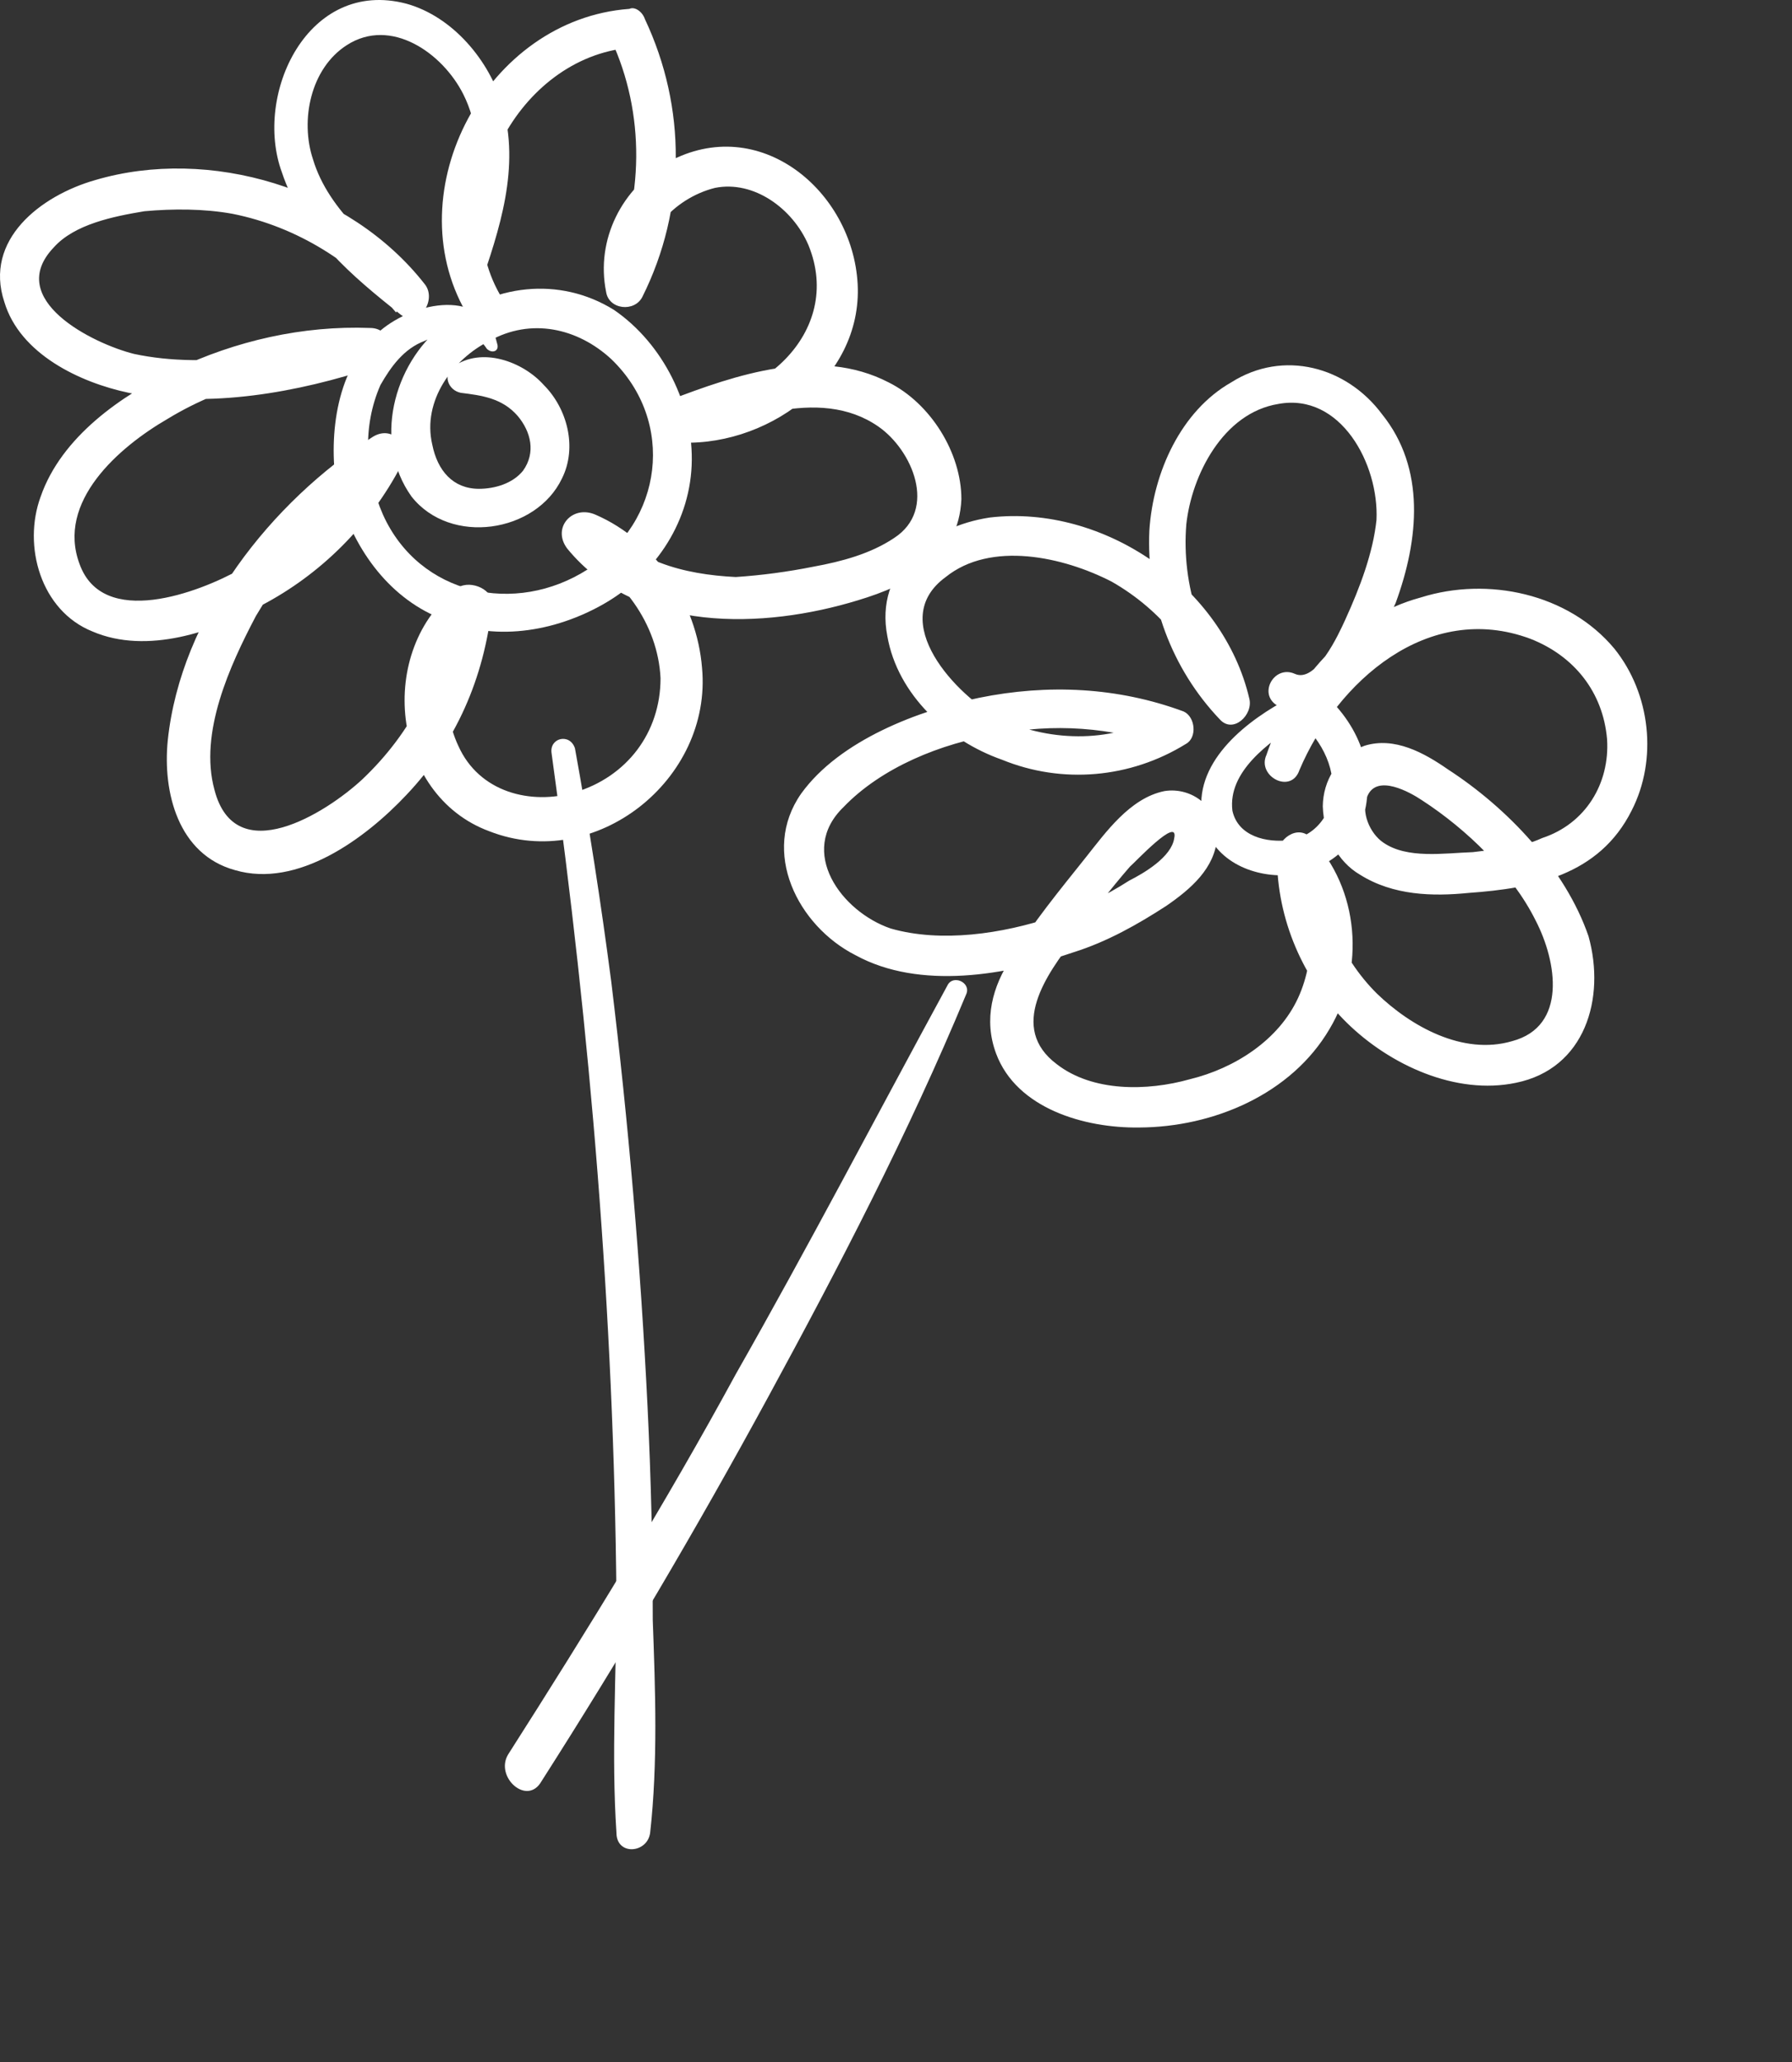 <svg width="279" height="321" viewBox="0 0 279 321" fill="none" xmlns="http://www.w3.org/2000/svg">
<rect x="0" y="0" width="279" height="321" fill="#333333" stroke="none"/>
<path d="M77.4 53.474C75.381 44.59 64.478 47.012 59.229 51.454C52.365 57.108 51.153 67.607 52.365 75.684C54.384 84.164 59.633 92.24 67.709 95.874C75.785 99.913 85.476 98.701 93.552 94.259C101.628 89.817 107.281 81.741 107.685 72.453C108.088 63.165 103.243 53.473 95.571 48.224C87.091 42.974 76.592 44.186 68.92 50.647C61.248 56.704 58.018 68.819 64.075 77.299C70.132 84.971 83.457 82.952 87.495 74.472C89.918 69.626 88.302 63.569 84.668 59.934C81.438 56.3 74.977 53.877 70.535 57.108C68.92 58.319 69.728 60.742 71.747 61.146C74.977 61.55 78.208 61.954 80.63 64.78C82.649 67.203 83.457 70.434 81.438 73.26C79.823 75.28 76.996 76.087 74.573 76.087C70.535 76.087 68.113 73.26 67.305 69.222C65.69 62.357 70.535 55.896 76.189 53.07C82.649 49.435 89.918 51.05 95.167 55.896C105.262 65.588 103.243 81.337 91.533 88.606C80.227 95.874 65.286 92.644 59.633 80.126C56.806 73.664 56.403 66.396 59.229 59.934C60.844 57.108 62.863 54.281 66.094 53.07C69.324 51.454 73.766 51.05 75.785 54.281C76.592 55.089 77.804 54.685 77.4 53.474Z" fill="white"/>
<path d="M74.574 44.994C77.804 35.706 81.035 26.015 78.208 16.323C76.189 9.458 70.536 2.593 63.268 0.574C47.923 -3.464 39.444 14.708 43.886 26.822C47.116 36.514 54.788 42.975 62.46 49.032C65.287 51.051 68.113 46.609 66.094 44.186C54.384 29.245 32.579 22.784 14.812 28.034C6.332 30.457 -2.551 37.322 0.679 47.013C3.102 55.09 12.389 59.532 20.062 61.147C32.579 63.57 46.308 61.147 58.422 57.109C61.653 55.897 61.249 51.051 57.614 51.051C47.116 50.648 36.617 53.071 27.33 57.513C18.85 61.551 9.563 68.012 6.332 77.3C3.506 84.972 6.332 95.068 14.408 98.298C22.888 101.933 33.387 98.298 40.655 94.26C49.942 89.414 57.615 81.742 62.46 72.454C64.075 69.627 61.249 65.993 58.018 68.012C42.27 78.107 28.137 95.875 26.119 115.259C25.311 123.335 27.734 133.027 36.617 135.45C46.308 138.276 56.807 130.604 63.268 123.739C70.94 115.662 75.382 105.567 76.593 94.26C76.997 91.837 73.362 90.222 71.344 91.433C58.422 101.125 60.845 123.739 76.189 129.392C92.745 135.854 110.915 121.316 109.3 103.952C108.493 93.856 102.032 84.165 92.745 80.126C89.111 78.511 85.88 82.145 88.303 85.376C99.206 98.702 118.991 97.894 133.528 93.452C141.604 91.029 149.276 86.991 149.68 77.704C149.68 70.435 144.834 62.762 138.374 59.532C127.471 53.878 114.55 58.32 104.051 62.358C100.417 63.974 100.821 68.82 104.859 68.82C118.991 70.031 134.336 59.128 133.528 44.186C132.72 29.649 118.184 17.535 104.051 25.207C96.783 29.245 92.745 37.322 94.36 45.398C94.764 48.225 98.802 48.628 100.013 46.206C106.878 32.476 106.878 16.727 100.417 2.997C100.013 1.786 98.802 0.978 97.994 1.382C75.785 2.997 61.653 29.649 72.555 48.629C74.574 52.263 79.823 49.032 77.804 45.802C69.325 30.86 80.631 9.054 97.994 7.439C96.917 7.17 95.975 6.766 95.167 6.228C100.417 17.535 100.417 31.264 94.764 42.975C96.648 43.244 98.532 43.514 100.417 43.783C99.206 36.918 104.859 30.861 111.319 29.245C117.376 28.034 123.433 32.476 125.856 38.129C131.509 51.859 117.78 63.57 104.859 62.358C105.128 64.512 105.397 66.666 105.666 68.82C114.55 65.589 127.471 59.935 136.758 66.397C142.008 70.031 146.046 79.319 139.181 83.761C135.547 86.184 131.105 87.395 126.664 88.203C122.626 89.01 118.588 89.549 114.55 89.818C106.474 89.414 98.398 87.395 93.148 80.53C91.802 82.415 90.457 84.165 89.111 85.78C96.783 89.414 102.436 97.087 102.84 105.567C102.84 114.047 97.59 120.912 89.514 123.335C82.65 125.354 74.574 123.335 71.344 116.066C68.517 110.009 68.921 101.529 74.978 97.491C73.362 96.414 71.613 95.337 69.728 94.26C68.921 104.759 64.075 114.047 56.403 121.316C50.75 126.566 36.617 135.45 33.387 122.931C30.964 114.047 35.81 103.548 39.847 95.876C45.097 86.991 52.769 78.915 61.653 73.261C60.037 71.915 58.557 70.569 57.211 69.223C52.769 77.3 45.904 84.165 37.425 88.606C30.964 92.241 16.023 97.895 12.389 87.799C8.755 78.107 18.446 69.627 26.119 65.185C35.406 59.532 46.308 57.109 57.614 57.109C57.345 55.224 57.076 53.205 56.807 51.051C45.904 55.09 32.175 57.513 20.869 55.09C14.408 53.474 0.679 46.609 8.351 38.533C11.582 34.899 17.639 33.687 22.484 32.88C26.926 32.476 31.772 32.476 36.213 33.283C46.308 35.303 55.192 40.956 61.653 48.629C62.998 47.013 64.21 45.398 65.287 43.783C58.826 38.937 51.154 32.88 48.731 24.803C46.712 18.746 48.327 10.67 53.98 7.035C60.845 2.593 68.921 8.247 72.151 14.708C76.593 23.592 73.362 34.899 70.94 43.783C70.536 46.206 73.766 47.013 74.574 44.994Z" fill="white"/>
<path d="M85.88 117.277C91.937 160.89 95.571 204.502 95.975 248.519C95.975 260.633 95.168 273.152 95.975 285.266C95.975 288.901 100.821 288.497 101.225 285.266C102.436 274.363 102.032 263.056 101.628 252.153C101.628 241.115 101.359 230.078 100.821 219.04C99.744 196.964 97.86 174.889 95.168 152.813C93.552 140.43 91.668 128.315 89.514 116.47C88.707 114.047 85.477 114.855 85.88 117.277Z" fill="white"/>
<path d="M199.591 109.298C193.035 112.964 185.137 119.569 187.429 128.162C189.09 134.247 195.503 136.73 201.084 136.171C208.271 135.012 212.791 129.973 212.903 122.921C213.35 115.135 208.047 108.276 201.603 104.89C200.821 106.604 200.038 108.319 199.255 110.033C208.606 113.858 214.276 100.465 217.294 93.853C220.919 83.966 221.973 72.906 215.17 64.473C209.668 57.079 199.813 54.356 191.684 59.523C183.891 63.956 179.531 73.507 178.948 82.563C178.429 93.424 182.422 104.125 189.928 111.99C191.997 114.266 195.143 111.263 194.512 108.756C190.463 91.371 171.937 78.475 154.121 80.552C144.594 81.975 136.162 88.779 138.15 99.008C139.74 108.168 147.581 115.299 155.998 118.253C165.349 122.078 175.978 121.159 184.642 115.792C186.415 114.825 186.119 111.583 184.283 110.745C174.029 106.952 163.169 106.434 152.405 108.623C143.078 110.58 130.772 115.172 124.743 123.518C118.379 132.598 124.208 144.137 133.224 148.696C143.174 154.126 156.646 151.841 167.178 148.215C172.361 146.586 177.144 143.886 181.56 141.019C185.441 138.352 189.122 135.149 189.498 130.437C189.873 125.726 185.6 122.444 181.288 123.139C175.906 124.233 172.121 129.608 169.007 133.513C164.854 138.72 160.87 143.56 157.452 149.102C154.537 153.542 153.092 158.653 155.089 164.004C158.283 172.564 168.872 175.622 177.36 175.502C188.923 175.453 201.029 170.326 206.994 160.175C212.624 150.76 211.641 138.326 204.135 130.46C202.067 128.185 198.721 130.652 198.817 133.36C198.801 143.118 202.929 152.549 209.669 159.177C216.409 165.805 226.695 170.5 236.022 168.543C246.786 166.354 250.012 155.397 247.321 145.735C243.695 135.202 234.687 125.763 225.44 119.766C221.735 117.187 217.127 114.64 212.479 116.07C208.199 117.667 205.987 121.54 205.947 125.517C206.107 130.029 208.24 134.11 211.745 136.154C216.92 139.404 223.069 139.547 228.65 138.988C238.744 138.268 248.973 136.279 254.036 126.161C258.092 118.247 257.006 107.985 251.336 100.958C244.165 92.358 231.604 89.731 221.239 92.99C209.604 96.113 200.932 106.359 197.171 117.516C195.662 120.822 201.004 123.705 202.314 119.863C208.151 106.103 222.341 93.493 238.272 99.433C245.052 102.084 249.588 107.706 250.211 115.093C250.634 121.945 246.881 128.222 240.093 130.45C236.716 132.016 233.106 132.144 229.329 132.639C224.817 132.799 219.068 133.726 215.362 131.146C213.326 129.773 211.761 126.395 212.935 123.824C214.444 120.518 219.419 123.232 221.455 124.606C228.299 129.061 235.406 135.857 239.104 143.315C242.402 149.704 244.023 159.766 235.431 162.058C227.741 164.319 219.627 159.727 214.389 154.673C208.583 148.915 205.221 140.722 205.468 132.401C203.461 133.556 201.633 134.645 199.982 135.668C204.854 140.555 204.974 149.043 202.123 155.288C199.105 161.901 192.213 166.301 185.226 167.995C178.606 169.856 170.117 169.976 164.544 165.656C156.933 159.963 162.962 151.617 167.282 146.043C169.917 142.215 172.797 138.499 175.922 134.894C176.625 134.327 183.588 126.852 182.814 130.494C182.375 133.401 178.126 135.9 175.819 137.066C172.049 139.489 168.081 141.377 163.912 142.729C156.055 145.357 146.528 146.779 138.678 144.528C130.996 141.909 124.16 132.574 131.323 125.634C137.248 119.46 146.511 115.698 155.136 114.308C163.928 112.551 172.983 113.133 181.767 116.255C181.703 114.45 181.461 112.712 181.041 111.04C173.614 115.641 163.856 115.625 155.775 111.936C148.963 108.383 137.887 96.669 147.222 89.832C154.249 84.162 165.54 86.653 173.087 90.541C180.833 94.965 186.502 101.992 189.162 110.753C190.567 109.618 192.095 108.54 193.745 107.518C187.006 100.89 183.947 91.06 184.697 81.637C185.512 74.018 190.407 64.267 199.031 62.877C208.725 61.088 214.723 72.259 214.308 80.948C213.765 86.027 211.784 91.338 209.437 96.481C208.431 98.685 204.909 106.399 201.603 104.89C198.297 103.381 195.582 108.356 199.255 110.033C203.496 112.413 206.898 116.629 207.425 121.309C207.952 125.988 205.205 130.061 200.893 130.756C197.116 131.252 192.74 130.142 191.877 126.197C191.118 120.08 197.642 115.511 202.058 112.644C204.166 110.943 201.899 108.132 199.591 109.298Z" fill="white"/>
<path d="M147.486 153.431C136.459 173.7 125.798 194.136 114.571 213.87C103.544 234.138 91.582 253.536 79.085 273.134C77.041 276.64 82.08 281.16 84.291 277.287C96.733 257.811 108.495 237.878 119.578 217.487C130.606 197.218 141.434 176.415 150.425 154.773C151.263 152.936 148.325 151.595 147.486 153.431Z" fill="white"/>
</svg>
